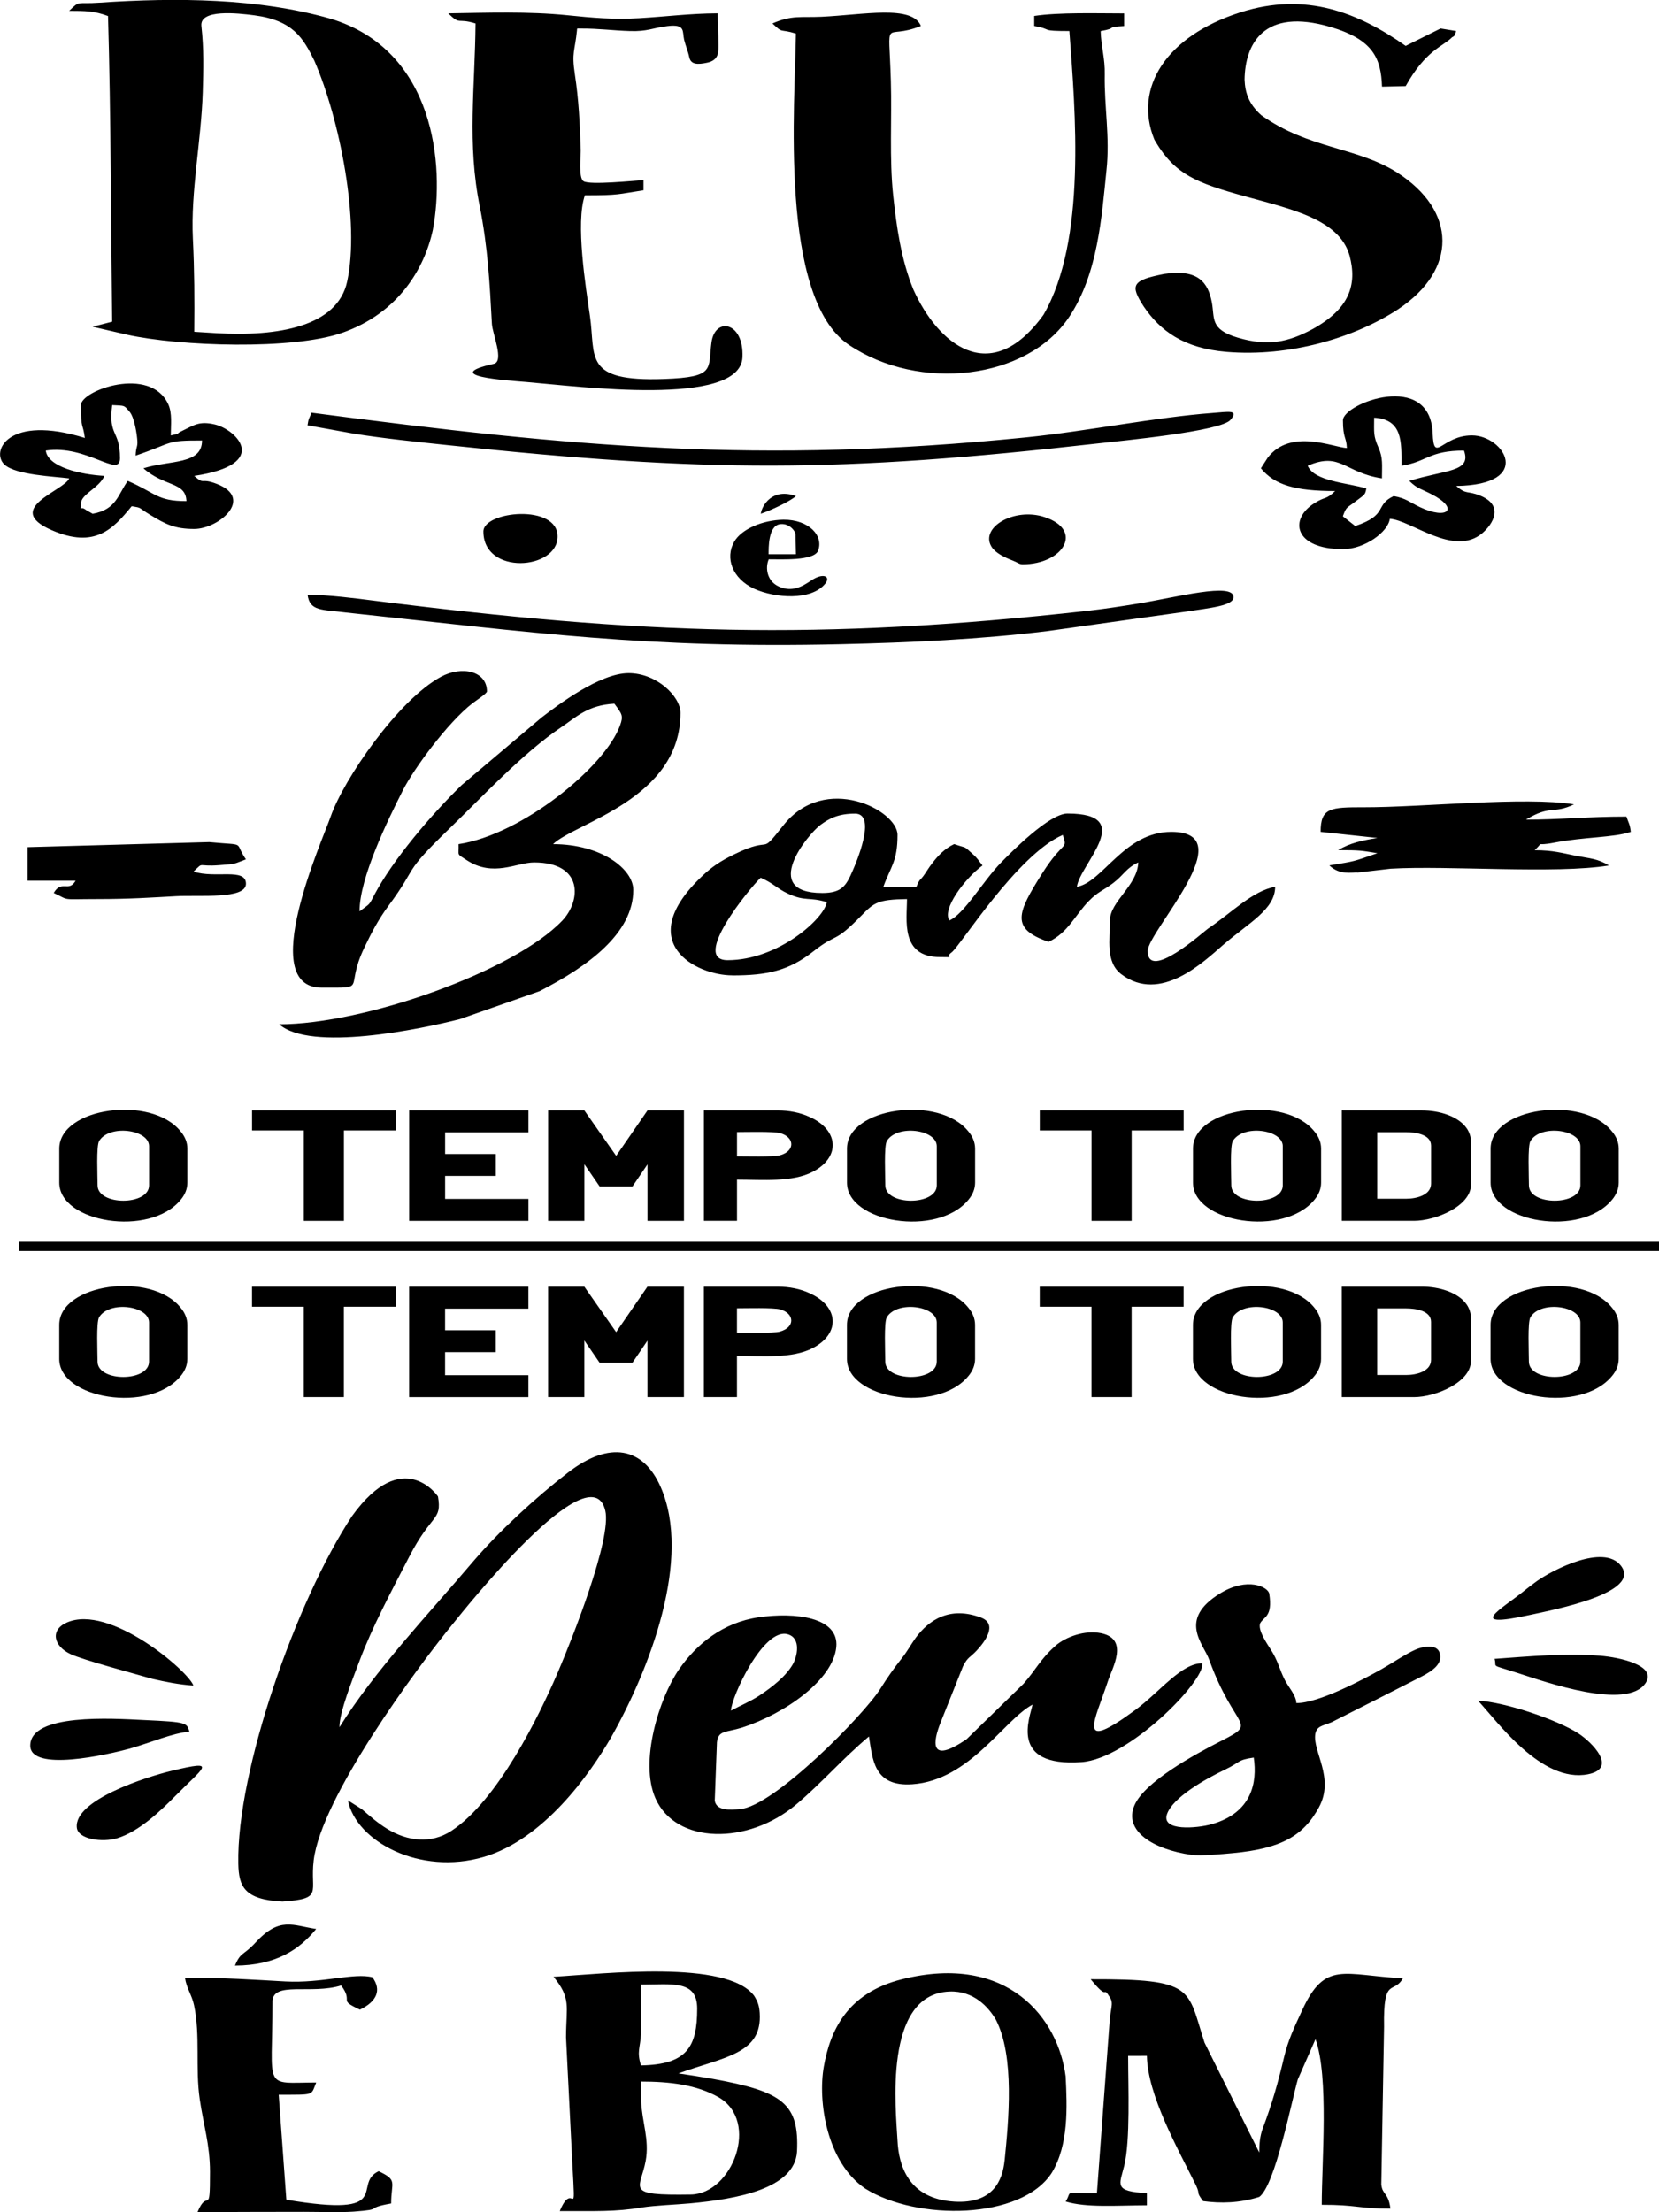 <?xml version="1.0" encoding="UTF-8"?>
<!DOCTYPE svg PUBLIC "-//W3C//DTD SVG 1.1//EN" "http://www.w3.org/Graphics/SVG/1.1/DTD/svg11.dtd">
<!-- Creator: CorelDRAW -->
<svg xmlns="http://www.w3.org/2000/svg" xml:space="preserve" width="28.071mm" height="37.428mm" version="1.1" style="shape-rendering:geometricPrecision; text-rendering:geometricPrecision; image-rendering:optimizeQuality; fill-rule:evenodd; clip-rule:evenodd"
viewBox="0 0 588.6 784.8"
 xmlns:xlink="http://www.w3.org/1999/xlink"
 xmlns:xodm="http://www.corel.com/coreldraw/odm/2003">
 <defs>
  <style type="text/css">
   <![CDATA[
    .fil0 {fill:black}
   ]]>
  </style>
 </defs>
 <g id="Camada_x0020_1">
  <path id="Frase.cdr" class="fil0" d="M197.61 593.98c-6.35,14.65 -20.94,44.72 -37.47,55.54 -7.22,4.73 -15.62,3.65 -22.66,-0.65 -3.58,-2.18 -6.18,-4.56 -9.12,-7.06l-4.93 -3.12c2.96,14.62 25.55,26.71 48.19,20.08 21.22,-6.22 37.53,-29.16 45.23,-42.49 13.79,-24.41 28.69,-63.4 17.53,-88.81 -6.13,-13.95 -18.03,-16.57 -32.99,-4.98 -11.86,9.19 -24.38,20.81 -33.36,31.27 -16.26,19.19 -34.95,38.71 -47.59,58.98 -0.1,-5.27 4.87,-17.56 7.02,-23.3 4.7,-12.52 11.36,-24.84 17.66,-37.06 8.06,-15.66 11.74,-12.76 10.27,-21.5 -0.01,-0.04 -12.36,-18.24 -30.48,6.94 -19.98,30.28 -41,90.58 -40.36,123.32 0.16,8.15 2.12,12.77 15.68,13.46 14.75,-1.04 9.7,-3.17 11.06,-14.58 2.62,-22.15 36.09,-67.76 49.89,-84.57 2.86,-3.52 48.45,-60.99 53.56,-39.58 2.38,9.96 -11.77,45.57 -16.61,56.88l-0.52 1.21zm-190.91 -150.19l581.9 0 0 -3.27 -581.9 0 0 3.27zm57.38 20.11c-10.44,-13.05 -43.06,-8.45 -43.06,6.1l0 12.09c0,14.18 32.08,19.46 43.06,6.1 1.56,-1.85 2.39,-3.92 2.39,-6.1l0 -12.09c0,-2.18 -0.83,-4.26 -2.39,-6.1zm-11.2 5.26l0 13.88c0,7.26 -18.27,7.27 -18.27,0 0,-3.34 -0.51,-13.97 0.55,-15.73 3.59,-5.98 17.72,-4.13 17.72,1.85zm69.13 26.48l0 -32.08 18.45 0 0 -7.11 -51.05 0 0 7.11 18.36 0 0 32.08 14.23 0zm65.46 -7.78l-29.56 0 0 -8.17 18 0 0 -7.78 -18 0 0 -7.67 29.56 0 0 -7.78 -42.32 0 0 39.19 42.32 0 0 -7.78zm42.24 -12.26l0 20.04 12.94 0 0 -39.19 -12.94 0 -11.11 16.12 -11.29 -16.12 -12.85 0 0 39.19 12.85 0 0 -20.1 5.42 7.89 11.66 0 5.33 -7.84zm57.47 -16.85c-3.12,-1.46 -7.07,-2.3 -11.29,-2.3l-26.17 0 0 39.19 11.75 0 0 -14.61c9.09,0 19.61,1.01 26.9,-2.8 9.95,-5.19 9.23,-14.89 -1.2,-19.48zm-10.56 13.66c-2.24,0.61 -12.19,0.34 -15.15,0.34l0 -8.62c3.12,0 12.89,-0.28 15.33,0.39 5.08,1.39 5.47,6.36 -0.18,7.89zm66.93 -8.51c-10.44,-13.04 -43.06,-8.46 -43.06,6.1l0 12.09c0,14.19 32.08,19.46 43.06,6.1 1.56,-1.85 2.39,-3.92 2.39,-6.1l0 -12.09c0,-2.18 -0.83,-4.26 -2.39,-6.1zm-11.2 5.26l0 13.88c0,7.26 -18.27,7.27 -18.27,0 0,-3.34 -0.51,-13.97 0.55,-15.73 3.59,-5.99 17.72,-4.13 17.72,1.85zm69.14 26.48l0 -32.08 18.45 0 0 -7.11 -51.05 0 0 7.11 18.36 0 0 32.08 14.23 0zm64.82 -31.74c-10.44,-13.04 -43.06,-8.46 -43.06,6.1l0 12.09c0,14.18 32.08,19.46 43.06,6.1 1.56,-1.85 2.39,-3.92 2.39,-6.1l0 -12.09c0,-2.18 -0.83,-4.26 -2.39,-6.1zm-11.2 5.26l0 13.88c0,7.26 -18.27,7.27 -18.27,0 0,-3.35 -0.51,-13.96 0.55,-15.73 3.59,-5.98 17.72,-4.13 17.72,1.85zm65.28 -6.33c-2.94,-4.31 -9.73,-6.38 -15.88,-6.38 -8.17,0 -28.46,0 -28.46,0l0 39.19c0,0 14.87,0 25.62,0 7.61,0 20.2,-5.22 20.2,-12.82l0 -15.11c0,-1.9 -0.55,-3.47 -1.47,-4.87zm-12.67 6.1l0 13.49c0,4.03 -5.07,5.37 -8.82,5.37 -4.59,0 -10.28,0 -10.28,0l0 -23.62c0,0 7.07,0 10.28,0 3.08,0 8.82,0.69 8.82,4.76zm64.18 -5.04c-10.44,-13.05 -43.06,-8.46 -43.06,6.1l0 12.09c0,14.19 32.08,19.46 43.06,6.1 1.56,-1.85 2.39,-3.92 2.39,-6.1l0 -12.09c0,-2.18 -0.83,-4.26 -2.39,-6.1zm-11.2 5.26l0 13.88c0,7.26 -18.27,7.27 -18.27,0 0,-3.34 -0.51,-13.97 0.55,-15.73 3.59,-5.98 17.72,-4.13 17.72,1.85zm-496.61 -67.78c-10.44,-13.06 -43.06,-8.45 -43.06,6.1l0 12.09c0,14.18 32.08,19.46 43.06,6.1 1.56,-1.85 2.39,-3.92 2.39,-6.1l0 -12.09c0,-2.18 -0.83,-4.25 -2.39,-6.1zm-11.2 5.26l0 13.88c0,7.26 -18.27,7.27 -18.27,0 0,-3.34 -0.51,-13.97 0.55,-15.73 3.58,-5.97 17.72,-4.13 17.72,1.85zm69.13 26.48l0 -32.08 18.45 0 0 -7.11 -51.05 0 0 7.11 18.36 0 0 32.08 14.23 0zm65.46 -7.78l-29.56 0 0 -8.17 18 0 0 -7.78 -18 0 0 -7.67 29.56 0 0 -7.78 -42.32 0 0 39.18 42.32 0 0 -7.78zm42.24 -12.26l0 20.04 12.94 0 0 -39.18 -12.94 0 -11.11 16.12 -11.29 -16.12 -12.85 0 0 39.18 12.85 0 0 -20.1 5.42 7.89c3.89,0 7.77,0 11.66,0l5.33 -7.84zm57.47 -16.85c-3.12,-1.46 -7.07,-2.3 -11.29,-2.3l-26.17 0 0 39.18 11.75 0 0 -14.61c9.08,0 19.61,1.01 26.9,-2.8 9.95,-5.19 9.23,-14.89 -1.2,-19.48zm-10.56 13.66c-2.24,0.6 -12.19,0.34 -15.15,0.34l0 -8.62c3.12,0 12.89,-0.28 15.33,0.39 5.09,1.39 5.47,6.36 -0.18,7.89zm66.93 -8.51c-10.44,-13.05 -43.06,-8.46 -43.06,6.1l0 12.09c0,14.19 32.07,19.46 43.06,6.1 1.56,-1.85 2.39,-3.92 2.39,-6.1l0 -12.09c0,-2.18 -0.83,-4.25 -2.39,-6.1zm-11.2 5.26l0 13.88c0,7.26 -18.27,7.27 -18.27,0 0,-3.34 -0.51,-13.97 0.55,-15.73 3.59,-5.98 17.72,-4.13 17.72,1.85zm69.14 26.48l0 -32.08 18.45 0 0 -7.11 -51.05 0 0 7.11 18.36 0 0 32.08 14.23 0zm64.82 -31.74c-10.44,-13.05 -43.06,-8.46 -43.06,6.1l0 12.09c0,14.18 32.07,19.46 43.06,6.1 1.56,-1.85 2.39,-3.92 2.39,-6.1l0 -12.09c0,-2.18 -0.83,-4.25 -2.39,-6.1zm-11.2 5.26l0 13.88c0,7.26 -18.27,7.27 -18.27,0 0,-3.35 -0.51,-13.96 0.55,-15.73 3.59,-5.98 17.72,-4.13 17.72,1.85zm65.28 -6.32c-2.94,-4.31 -9.73,-6.38 -15.88,-6.38 -8.17,0 -28.46,0 -28.46,0l0 39.18c0,0 14.87,0 25.62,0 7.61,0 20.2,-5.22 20.2,-12.82l0 -15.11c0,-1.9 -0.55,-3.47 -1.47,-4.87zm-12.67 6.1l0 13.49c0,4.03 -5.07,5.37 -8.82,5.37 -4.59,0 -10.28,0 -10.28,0l0 -23.62c0,0 7.07,0 10.28,0 3.08,0 8.82,0.69 8.82,4.76zm64.18 -5.04c-10.44,-13.05 -43.06,-8.46 -43.06,6.1l0 12.09c0,14.19 32.08,19.46 43.06,6.1 1.56,-1.85 2.39,-3.92 2.39,-6.1l0 -12.09c0,-2.18 -0.83,-4.25 -2.39,-6.1zm-11.2 5.26l0 13.88c0,7.26 -18.27,7.27 -18.27,0 0,-3.34 -0.51,-13.97 0.55,-15.73 3.58,-5.98 17.72,-4.13 17.72,1.85zm-173.76 295.51c6.84,8.4 3.87,1.66 6.91,6.56 1.32,2.13 0.06,4 -0.23,9.08 -1.49,20.11 -2.97,40.22 -4.46,60.33 -12.56,0.04 -8.51,-1.22 -11.08,2.9 7.39,2.27 18.09,1.38 28.81,1.35l0 -4.3c-11.93,-0.68 -9.7,-2.93 -8.04,-9.74 2.2,-9 1.39,-27.91 1.39,-38.98l6.65 -0.02c0.28,13.94 10.68,32.37 17.45,46 1.63,3.5 -0.19,1.95 2.49,5.55 6.26,0.84 12.85,0.73 19.94,-1.49 5.65,-4.09 11.55,-34.41 13.67,-41.7l6.27 -14.26c4.8,13.31 2.22,43.47 2.22,58.76 12.3,-0.04 13.14,1.39 24.37,1.36 -0.75,-5.81 -2.85,-4.79 -3.24,-8.58l0.98 -55.94c-0.33,-18.24 3.37,-11.27 6.68,-17.2 -21.05,-1.07 -27.58,-6.45 -35.76,11.38 -2.72,5.9 -4.97,10.53 -6.42,16.69 -2.11,8.94 -4.27,16.54 -7.48,25.04 -1.12,2.95 -1.27,5.66 -1.3,8.69 -4.98,-10 -9.96,-19.99 -14.94,-29.99 -1.49,-3 -2.99,-6 -4.48,-9 -6.24,-19.29 -3.23,-22.58 -40.42,-22.48zm-30.53 64.27c-0.71,7.06 -4.02,15.46 -17.82,14.64 -16.49,-0.98 -19.78,-13.1 -20.18,-21.68 -0.52,-10.41 -5.28,-51.95 18.46,-52.86 8.6,-0.33 13.82,5.53 16.44,9.98 6.74,13.04 4.51,35.96 3.11,49.92zm-49.45 10.01c18.33,11.5 55.36,11.15 66.18,-5.58 6.08,-9.98 5.45,-23.5 4.93,-34.19 -2.57,-20.45 -20.38,-43.88 -58.04,-34.5 -19.72,4.92 -25.55,18.53 -27.75,30.93 -2.19,12.36 0.94,33.97 14.68,43.34zm-223.61 -79.11c14.71,-0.04 22.99,-5.86 28.81,-12.99 -8.3,-1.23 -12.91,-4.49 -21.49,4.79 -4.44,4.8 -5.3,3.3 -7.31,8.19zm13.3 12.86c0,-7.49 13.78,-2.49 24.38,-5.81 4.63,6.23 -1.48,4.76 6.65,8.58 5.93,-2.83 7.81,-6.93 4.43,-11.48 -6.47,-1.71 -17.82,2.18 -30.86,1.48 -11.96,-0.64 -20.43,-1.33 -35.63,-1.29 0.51,3.66 2.44,6.06 3.21,9.72 2.27,10.77 0.4,22.29 2.02,33.35 1.36,9.27 3.6,16.02 3.64,25.71 0,16.64 -0.77,5.46 -4.43,14.34 12.55,-0.04 25.12,-0.11 37.68,-0.1 4.95,0 13.09,0.26 17.7,-0.07 11.42,-0.84 3.27,-1.12 13.32,-2.89 0,-7.63 2.46,-8.2 -4.43,-11.45 -9.78,4.66 6.44,16.71 -32.75,10.11l-2.71 -37.24c13.06,-0.04 11.36,0.36 13.3,-4.34 -19.12,0.06 -15.51,3.12 -15.51,-28.62zm130.74 28.28c10.18,-0 19.69,1.09 27.6,5.59 14.68,8.59 4.8,34.25 -9.87,34.49 -23.98,0.39 -17.91,-1.79 -16.06,-11.92 1.4,-7.67 -1.35,-13.88 -1.62,-21.42 -0.08,-2.25 -0.04,-4.5 -0.04,-6.75zm0 -34.4c11.25,-0.03 19.95,-1.68 19.95,8.54 0,13.58 -3.63,19.84 -19.95,20.13 -1.56,-4.95 -0.22,-6.33 -0,-11.12l0 -17.55zm-31.02 -2.78c6.32,7.71 4.48,10.29 4.43,21.49l2.23 44.47c1.29,23.07 0.42,5.39 -4.45,17.18 12.44,-0.04 19.63,0.32 29.19,-1.29 4.68,-0.73 11.9,-0.98 16.94,-1.44 16.76,-1.55 37.22,-5.18 38.05,-18.36 0.8,-17.09 -5.07,-21.31 -29.84,-25.81 -4.06,-0.72 -8.13,-1.35 -12.23,-1.96 16.52,-5.91 29.78,-6.94 28.83,-21.44 -0.16,-2.43 -0.59,-3.86 -1.98,-6.1 -9.73,-12.88 -53.31,-7.78 -71.17,-6.73zm284.99 -391.77l0.1 0.07 11.95 -1.39c20.48,-1.19 58.39,1.96 77.42,-1.14 -4.09,-2.48 -6.63,-2.44 -12.04,-3.5 -4.4,-0.86 -7.7,-1.92 -14.31,-1.92 3.73,-3.55 -0.49,-1.23 7,-2.69 10.5,-2.04 20.95,-1.75 27.1,-3.81 -0.35,-2.93 -0.73,-2.95 -1.55,-5.42 -13.98,0 -23.41,1.08 -35.65,1.08 8.85,-5.38 9.58,-1.84 17.05,-5.42 -17.5,-2.85 -53.78,1.07 -74.47,1.03 -12,-0.02 -15.43,0.16 -15.43,8.72l20.15 2.16c-5.31,0.87 -9.74,1.78 -13.95,4.33 7.79,0 8.04,0.12 13.95,1.08 -8.87,3.06 -7.51,2.78 -17.05,4.33 2.72,2.6 5.69,2.86 9.72,2.47zm-471.61 -8.96l0 11.91 17.05 0c-2.45,4.25 -4.97,-0.47 -7.75,4.34 6.02,2.82 2.13,2.16 15.5,2.16 11.34,0 18.96,-0.53 27.99,-1.02 8.27,-0.45 24.71,1.18 24.71,-4.4 0,-5.8 -10.93,-1.76 -18.6,-4.33 3.86,-3.68 1.01,-1.63 9.15,-2.27 6.23,-0.49 4.68,-0.3 9.44,-2.06 -4.51,-6.57 0.69,-4.83 -13,-6.13l-64.5 1.8zm466.7 -151.45c0,6.5 1.25,5.94 1.39,9.86 -4.89,-0.26 -19.94,-7.09 -28.05,3.38l-2.45 3.8c4.9,5.99 12.31,8.07 26.34,8.07 -3.35,3.24 -3.29,1.78 -7.27,4.26 -9.28,5.79 -7.21,16.36 10.04,16.36 7.72,0 16.04,-6.12 16.63,-10.76 7.51,0.4 22.7,13.67 32.82,5.09 3.74,-3.17 7.85,-9.78 -0.72,-13.3 -4.63,-1.9 -4.9,-0.23 -8.53,-3.45 27.66,-0.4 17.12,-17.93 5.55,-17.93 -10.7,0 -13.47,10.3 -13.92,-0.8 -0.91,-22.37 -31.82,-10.51 -31.82,-4.58zm-206.54 33.18c3.6,-1.23 10.28,-4.34 12.48,-6.28 -8.33,-3.03 -12.09,3.28 -12.48,6.28zm92.87 17.93c14.43,0 21.89,-12.08 7.83,-16.75 -10.68,-3.54 -22.9,3.59 -18.92,10.39 1.39,2.38 4.97,4.03 7.6,5.03 1.73,0.66 2.32,1.33 3.49,1.33zm-191.29 -11.65c0,15.63 26.33,13.68 26.33,1.79 0,-11.7 -26.33,-9 -26.33,-1.79zm96.07 20.33c7.48,3.35 20.25,4.29 25.19,-1.79 2.06,-2.54 -0.57,-4.09 -4.96,-1.15 -3.21,2.16 -6.77,4.25 -11.48,2.14 -4.25,-1.91 -4.89,-6.67 -3.58,-9.66 4.52,-0.02 15.72,0.62 17.46,-2.92 2.17,-5.31 -3.11,-11.19 -12.25,-11.13 -7.38,0.14 -14.87,3.3 -17.47,7.83 -3.28,5.71 -0.71,13.04 7.1,16.67zm14.82 -12.26c-3.23,0 -6.47,0 -9.7,-0 0.01,-2.25 -0.14,-9.93 3.92,-10.64 2.88,-0.5 5.24,1.78 5.62,3.46l0.16 7.18zm-173.27 14.34c0.77,5.98 5.08,5.23 13.74,6.35 66.31,7.09 106.66,12.8 175.45,11.22 24.57,-0.56 49.18,-1.69 73.37,-4.65l48.97 -6.88c8.97,-1.36 16.99,-2.12 16.99,-5.15 0,-5.37 -20.41,0.09 -33.89,2.29 -6.61,1.07 -11.49,1.83 -18.18,2.59 -95.72,10.63 -157.88,8.32 -252.66,-3.6 -7.94,-1.01 -15.69,-1.99 -23.8,-2.17zm406.01 -197.71c1.41,-0.65 1.02,-1.17 1.52,-2.24l-5.54 -0.9 -12.39 6.17c-16.75,-11.75 -35.4,-19.31 -58.59,-11.91 -26.45,8.43 -38.02,26.85 -30.59,45.12l0.46 0.82c6.98,11.61 14.49,14.57 31.43,19.26 16.6,4.6 33.69,8.19 37.36,21.04 2.85,10.57 -0.16,19.01 -13.11,26.15 -8.65,4.64 -15.77,6.17 -26.36,3.08 -10.2,-2.98 -8.28,-6.89 -9.38,-12.62 -1.32,-6.89 -4.76,-11.9 -16.95,-10.02 -11.29,2.24 -12.2,3.84 -7.22,11.52 5.87,8.65 14.17,14.84 29.38,16.11 22.37,1.87 45.37,-4.95 60.9,-15.12 21.03,-13.98 21.02,-34.83 -0.49,-48.59 -14.5,-9.07 -31.29,-8.28 -48.1,-20.27 -4.34,-3.89 -5.72,-7.85 -5.9,-12.61 0.17,-12.56 6.71,-25.67 30.49,-18.67 15.2,4.47 17.91,11.17 18.27,21.17l8.4 -0.2c7.13,-12.79 13.23,-14.03 16.42,-17.28zm-404.63 133.15c-0.78,2.24 -1.01,1.76 -1.39,4.48l16.26 2.94c10.13,1.67 23.5,3.04 33.56,4.11 91.85,9.76 138.69,9.77 230.56,-0.61 8.64,-0.98 43.67,-4.29 47.09,-8.37 3.1,-3.7 -0.75,-2.85 -6.46,-2.43 -20.26,1.51 -44.28,6.45 -66.11,8.65 -94.76,9.53 -160.81,3.42 -253.51,-8.76zm48.51 -141.67c4.56,4.4 2.96,1.5 9.7,3.59 -0.16,22.26 -3.06,42.75 1.54,65.07 2.84,14.62 3.48,26.91 4.27,41.51 0.2,3.57 4.46,13.33 0.67,14.17 -19.24,4.33 4.33,5.86 11.64,6.46 18.06,1.49 75.78,9.09 76.59,-8.78 0.57,-12.64 -9.75,-14.43 -10.99,-5.29 -1.29,9.52 1.57,12.33 -16.77,12.99 -28.95,1.05 -24.26,-7.82 -26.36,-22.35 -1.46,-10.11 -5.18,-33.11 -1.79,-42.81 12.45,0 11.64,-0.41 20.79,-1.79l0 -3.59c-3.26,0.19 -19.02,1.81 -21.26,0.4 -1.89,-1.19 -0.94,-9.09 -1.01,-11.15 -0.3,-9.14 -0.69,-17.69 -2.08,-26.82 -1.19,-7.87 0.01,-8.17 0.74,-15.47 0.1,-1.01 -0.17,-0.73 1.56,-0.74 6.16,-0.02 11.3,0.7 17.19,0.88 6.34,0.21 8.02,-1.1 13.38,-1.75 6.49,-0.8 5.21,1.9 5.9,4.84 0.53,2.15 1.38,4.06 1.84,6.24 0.55,2.62 3.03,2.6 6.37,1.89 4.25,-0.91 3.97,-3.98 3.97,-6.45 -0,-3.67 -0.25,-7.36 -0.26,-11.05 -9.91,0.05 -18.21,1.17 -27.85,1.73 -9.43,0.53 -16.38,-0.12 -25.62,-1.06 -13.63,-1.39 -28.39,-0.88 -42.17,-0.66zm207.92 0.9l0 3.59c6.89,1.19 1.55,1.79 12.47,1.79 2.12,28.46 6.16,74.3 -9.19,100.69 -19,26.28 -37.61,10 -46.15,-8.96 -4.4,-10.76 -5.99,-22.41 -7.18,-33.5 -1.37,-12.95 -0.43,-27.17 -0.81,-40.38 -0.7,-24.36 -2.81,-14.18 10.66,-19.65 -3.13,-7.57 -20.27,-3.95 -35.38,-3.25 -7.27,0.33 -10.32,-0.66 -17.29,2.36 3.88,3.74 2.47,1.77 8.32,3.59 -0.26,24.12 -6.12,93.67 18.78,110.42 25.01,16.82 63.36,12.4 78.21,-9.95 10.19,-15.33 11.48,-35.37 13.2,-52.01 1.27,-11.77 -0.81,-22.34 -0.62,-33.93 0.15,-5.74 -1.31,-9.94 -1.44,-15.41 6.44,-1.11 1.22,-1.41 8.32,-1.79l0 -4.48c-9.63,0 -23.11,-0.43 -31.88,0.9zm-342.38 -1.79c5.68,0.03 8.79,-0.02 13.78,1.85 1.04,35.99 1,72.39 1.46,108.43l-6.93 1.79 12.25 2.84c18.63,4.12 58.74,5.46 76.29,-0.68 19.94,-6.98 29.24,-22.82 32.18,-36.59 4.24,-22.71 0.77,-63.71 -36.34,-74.85 -25.58,-7.29 -54.53,-7.54 -81.91,-5.69 -8.4,0.6 -6.81,-0.95 -10.78,2.89zm86.99 17.72c9.04,20.77 16.2,57.15 11.63,78.32 -3.46,16.01 -24.52,19.57 -46.33,18.32 -2.64,-0.15 -5.29,-0.33 -7.93,-0.49 0.11,-11.31 0.07,-21.73 -0.48,-33.05 -0.82,-16.72 2.96,-34.6 3.5,-51.92 0.23,-8.28 0.43,-15.23 -0.48,-23.51 -0.66,-6.08 12.85,-4.56 18.66,-3.81 13.92,1.8 17.46,8.09 21.43,16.14zm-82.83 122.15c0,9.05 0.68,6.15 1.39,11.66 -27.25,-8.46 -33.46,4.8 -28.54,9.43 4.01,3.77 18.09,4.25 22.99,4.92 -1.82,4.41 -23.7,10.73 -6.21,18.36 15.34,6.7 21.79,-0.44 28.39,-8.5 3.85,0.66 2.06,0.34 6.44,3.01 5.64,3.45 8.89,5.06 15.74,5.06 8.65,0 21.4,-10.78 8.04,-15.96 -6.11,-2.37 -4.13,0.59 -8.04,-2.86 27.53,-4.15 14.84,-16.46 7.33,-18.24 -5.57,-1.32 -7.44,0.28 -11.39,2.16 -3.7,1.76 0.64,0.58 -4.26,1.73 0,-3.77 0.57,-7.88 -0.9,-11.07 -6.36,-13.82 -30.98,-4.89 -30.98,0.31zm8.32 25.11c-8.24,-0.44 -20.04,-3.07 -20.79,-8.97 14.51,-2.19 26.33,10 26.33,2.69 0,-10.1 -4.21,-7.61 -2.77,-18.83 4.72,0.26 4.06,-0.05 6.13,2.31 1.81,2.06 2.69,8.28 2.81,10.48 0.12,2.19 -0.51,1.94 -0.62,5.14 13.97,-4.78 10.34,-5.38 23.56,-5.38 0,8.66 -11.27,6.91 -20.79,9.87 7.56,6.68 15.01,4.73 15.25,11.65 -10.46,0 -10.69,-2.8 -20.79,-7.17 -3.42,4.61 -3.97,10.19 -12.48,11.66l-2.22 -1.26c-2.58,-2 -1.94,1.11 -1.94,-2.33 0,-3.4 6.54,-5.55 8.32,-9.86zm443.82 9.13c3.23,-2.48 3.5,-2.24 3.9,-4.65 -6.54,-2.03 -18.48,-2.48 -20.79,-8.07 11.72,-5.07 13.05,2.48 26.34,4.48 0,-4.84 0.42,-7.17 -1.21,-10.87 -1.9,-4.33 -1.56,-5.25 -1.56,-10.65 10.16,0.55 9.7,8.66 9.7,17.04 9.07,-1.37 9.68,-5.38 22.18,-5.38 2.76,7.67 -6.49,6.75 -19.41,10.76 2.9,2.81 3.86,2.64 7.93,4.74 9.95,5.12 5.71,9.26 -4.2,4.54 -3.5,-1.67 -4.95,-3.15 -9.28,-3.89 -6.88,3.26 -1.73,6.61 -13.63,10.62l-4.39 -3.45c1.26,-3.5 1.35,-2.86 4.41,-5.21zm-221.02 168.09c12.22,0 19.93,-1.6 28.71,-8.51 8.79,-6.92 7.05,-2.44 17.12,-12.76 4.4,-4.5 5.71,-5.67 16.13,-5.82 0,7.4 -2.42,20.58 11.72,20.58 6.26,0 1.24,0.44 4.12,-1.67 2.96,-2.15 23.29,-34.67 39.43,-41.66 1.82,5.57 0.39,1.51 -7.32,13.68 -8.96,14.15 -11.21,19.61 2.29,24.24 7.02,-3.33 9.31,-9.42 14.35,-14.55 3.3,-3.36 4.99,-3.57 8.62,-6.34 3.8,-2.91 4.41,-5.17 8.85,-7.28 -0.28,8.24 -10.05,13.85 -10.05,20.58 0,6.59 -1.64,14.8 4.01,19.07 13.9,10.52 29.27,-4.43 36.18,-10.41 9.01,-7.8 18.42,-12.55 18.42,-20.58 -8.02,1.38 -15.6,9.35 -23.89,14.88 -1.32,0.88 -21.32,18.96 -21.32,7.87 0,-6.98 34.11,-42.25 8.37,-42.25 -16.73,0 -24.28,17.91 -33.5,19.5 1.04,-8.07 21.53,-26 -3.35,-26 -6.46,0 -20.02,13.78 -23.48,17.31 -6.46,6.58 -13.12,18.33 -18.39,20.61 -2.76,-3.86 5.29,-14.71 11.73,-19.5 -1.43,-1.75 -1.67,-2.48 -3.6,-4.17 -3.39,-2.96 -1.38,-1.68 -6.45,-3.41 -3.33,1.58 -5.69,4.04 -7.83,6.85 -1.42,1.87 -1.27,1.83 -2.58,3.75 -1.87,2.74 -1.64,1.29 -2.99,4.56l-11.73 0c2.61,-7.24 5.03,-8.94 5.03,-18.42 0,-8.74 -25.67,-22.09 -40.47,-3.43 -9.13,11.51 -2.96,3.23 -17.5,10.35 -4.95,2.42 -7.89,4.41 -11.43,7.77 -24.74,23.52 -2.04,35.14 10.78,35.14zm-145.7 4.34c16.81,0 7.93,0.87 15.07,-14.08 2.55,-5.34 5.03,-10.11 8.65,-14.99 10.85,-14.65 4.48,-10.8 21.5,-27.26 11.49,-11.11 26.14,-26.89 39.74,-36.04 5.39,-3.63 9.43,-7.86 18.88,-8.37 2.77,3.73 3.25,4.28 2.01,7.73 -5.29,14.62 -34.71,38.7 -57.28,42.1 0.15,4.33 -0.92,3.21 2.91,5.7 9.43,6.15 17.64,0.79 23.89,0.79 17.53,0 16.65,13.59 10.04,20.58 -17.02,17.97 -70.15,36.84 -100.47,36.84 11.08,9.79 49.96,1.8 64.14,-1.85l28.23 -9.9c17.23,-8.83 33.24,-20.54 33.24,-35.91 0,-7.44 -11.38,-16.25 -28.47,-16.25 7.92,-7.66 45.22,-15.9 45.22,-46.58 0,-5.76 -8.37,-14.08 -18.42,-14.08 -10.19,0 -25.14,11.33 -30.9,15.76l-28.31 23.94c-11.08,10.75 -24.44,26.65 -30.79,38.58 -2.25,4.24 -1.4,3.2 -5.46,6.22 0,-11.78 9.86,-32.09 15.46,-43.08 3.8,-7.45 15.73,-23.81 24.57,-30.69 1.19,-0.92 5.18,-3.52 5.18,-4.23 0,-7.27 -8.86,-9.24 -16.33,-5.2 -15.23,8.24 -34.58,36.51 -39.09,49.52 -2.96,8.56 -26.51,60.76 -3.2,60.76zm177.52 -33.58c-22.06,0 -5.09,-20.81 -0.53,-24.17 3.09,-2.28 6.33,-3.99 12.25,-3.99 8.01,0 0.05,18.16 -0.78,20.08 -2.34,5.41 -3.77,8.09 -10.94,8.09zm-33.5 23.83c-13.14,0 7.75,-25.42 11.72,-29.25 4.53,1.96 5.83,3.86 9.69,5.65 6.18,2.87 7.57,1.09 13.76,3.02 -0.73,5.67 -17.18,20.58 -35.17,20.58zm272.11 247.86c1.01,3.36 -2.21,1.67 8.67,5.17 9.33,3.01 38.21,13.2 44.86,3.48 4.32,-6.3 -9.13,-9.2 -16.07,-9.75 -12.29,-0.98 -25.22,0.22 -37.46,1.1zm-468.46 49.04c10.69,-10.82 15.72,-13.31 -0.74,-9.36 -9.32,2.24 -34.94,10.46 -33.8,20.24 0.49,4.17 9.1,5.27 14.25,3.74 7.81,-2.32 15.67,-9.95 20.29,-14.62zm-7.79 -41.96c4.94,1.13 9.12,1.98 14.6,2.41 -1.46,-4.84 -29.65,-29.19 -44.96,-22.35 -6,2.68 -4.6,8.41 1.43,11.2 4.49,2.08 22.59,6.91 28.93,8.74zm-8.06 24.79c7.93,-2.27 15.16,-5.52 21.25,-6.04 -0.94,-3.14 -0.72,-3.44 -16.24,-4.13 -11.24,-0.57 -40.11,-2.4 -40.23,9.01 -0.1,9.56 27.47,3.28 35.23,1.16zm478.46 -17.01c6.69,7.13 22.47,29.38 39.03,26.08 10.63,-2.12 1.34,-11.38 -3.41,-14.47 -7.66,-4.98 -26.65,-11.29 -35.62,-11.61zm16.1 -38.79c-7.55,6.1 -20.97,13.42 2.07,8.4 9.41,-2.03 40.14,-7.96 32.42,-17.61 -6.18,-7.72 -24.2,1.62 -29.77,5.59 -1.64,1.17 -3.17,2.39 -4.72,3.61zm-105.82 63.19c5.55,-2.63 4.13,-3.38 10.13,-4.24 1.31,8.86 -0.68,19.6 -14.92,23.64 -5.18,1.47 -17.94,2.59 -15.88,-3.52 2.01,-5.91 13.35,-12.38 20.67,-15.88zm12.38 -51.83c1.28,-2.43 4.53,-2.26 3.25,-10.53 -0.41,-2.41 -7.7,-6.09 -17.43,-0.12 -15.12,9.27 -5.92,17.84 -3.88,23.53 9.09,25.11 17.64,22.01 4.43,28.71 -10.25,5.2 -27.27,14.67 -30.89,22.81 -4.14,9.32 6.86,15.83 20.1,17.7 3.5,0.49 11.02,-0.28 14.78,-0.61 16.77,-1.57 24.96,-5.93 30.55,-16.32 5.59,-10.41 -2.36,-19.8 -1.32,-26 0.57,-2.77 2.35,-2.74 5.73,-4.1 10.63,-5.4 21.34,-10.77 31.92,-16.2 4.21,-2.16 7.67,-4.72 6.45,-8.46 -1,-3.11 -5.67,-2.4 -8.71,-1.04 -3.51,1.57 -8.44,4.92 -12,6.92 -6.19,3.47 -22.22,12.05 -30.12,11.96 -0.07,-2.76 -2.77,-5.6 -4.11,-8.23 -1.92,-3.78 -2.35,-6.63 -4.84,-10.56 -1.47,-2.31 -4.74,-7.02 -3.9,-9.45zm-187.74 30.95c0.13,-4.81 11.51,-29.59 20.16,-27.1 4.87,1.4 3.31,8.02 1.77,10.68 -2.46,4.22 -7.05,7.88 -11.87,11.08 -3.25,2.12 -6.64,3.48 -10.06,5.34zm82.35 -15.78c1.75,-3.41 2.43,-2.94 4.89,-5.6 2.76,-2.98 7.55,-9.23 1.56,-11.61 -11.13,-4.2 -18.54,0.8 -23.22,7.11 -1.8,2.51 -2.92,4.71 -4.93,7.26 -3.03,3.84 -5.12,6.84 -7.64,10.85 -5.77,9.21 -37.81,41.86 -49.88,42.72 -3.16,0.22 -8.24,0.73 -8.87,-2.98l0.77 -20.74c0.51,-4.32 3.08,-3.44 8.78,-5.19 15.41,-4.94 32.47,-17 33.57,-28.6 1.02,-10.63 -14.61,-12.46 -27.66,-10.54 -12.43,1.82 -21.85,9.35 -28.15,18.46 -7,10.1 -14.11,32.69 -8.36,45.73 7.22,16.38 32.84,16.65 50.01,2.14 9.07,-7.67 16.35,-16.19 25.74,-24.07 1.32,7.81 1.51,17.93 15.42,16.95 20.34,-1.44 32.31,-22.67 42.62,-28.27 -0.82,4.39 -8.61,22.26 17.4,20.41 16.71,-1.18 43.69,-28.6 42.87,-35.06 -7.43,-0.08 -15.09,10.12 -23.76,16.53 -21.45,15.77 -14.38,3.93 -9.71,-10.34 1.47,-4.48 7.56,-14.79 -2.47,-16.85 -5.83,-1.2 -12.56,1.34 -16.1,4.37 -5.56,4.94 -6.92,8.45 -11.44,13.57l-20.15 19.62c-13.72,9.41 -11.78,0.46 -9.27,-5.85l7.98 -20.02z"/>
 </g>
</svg>
